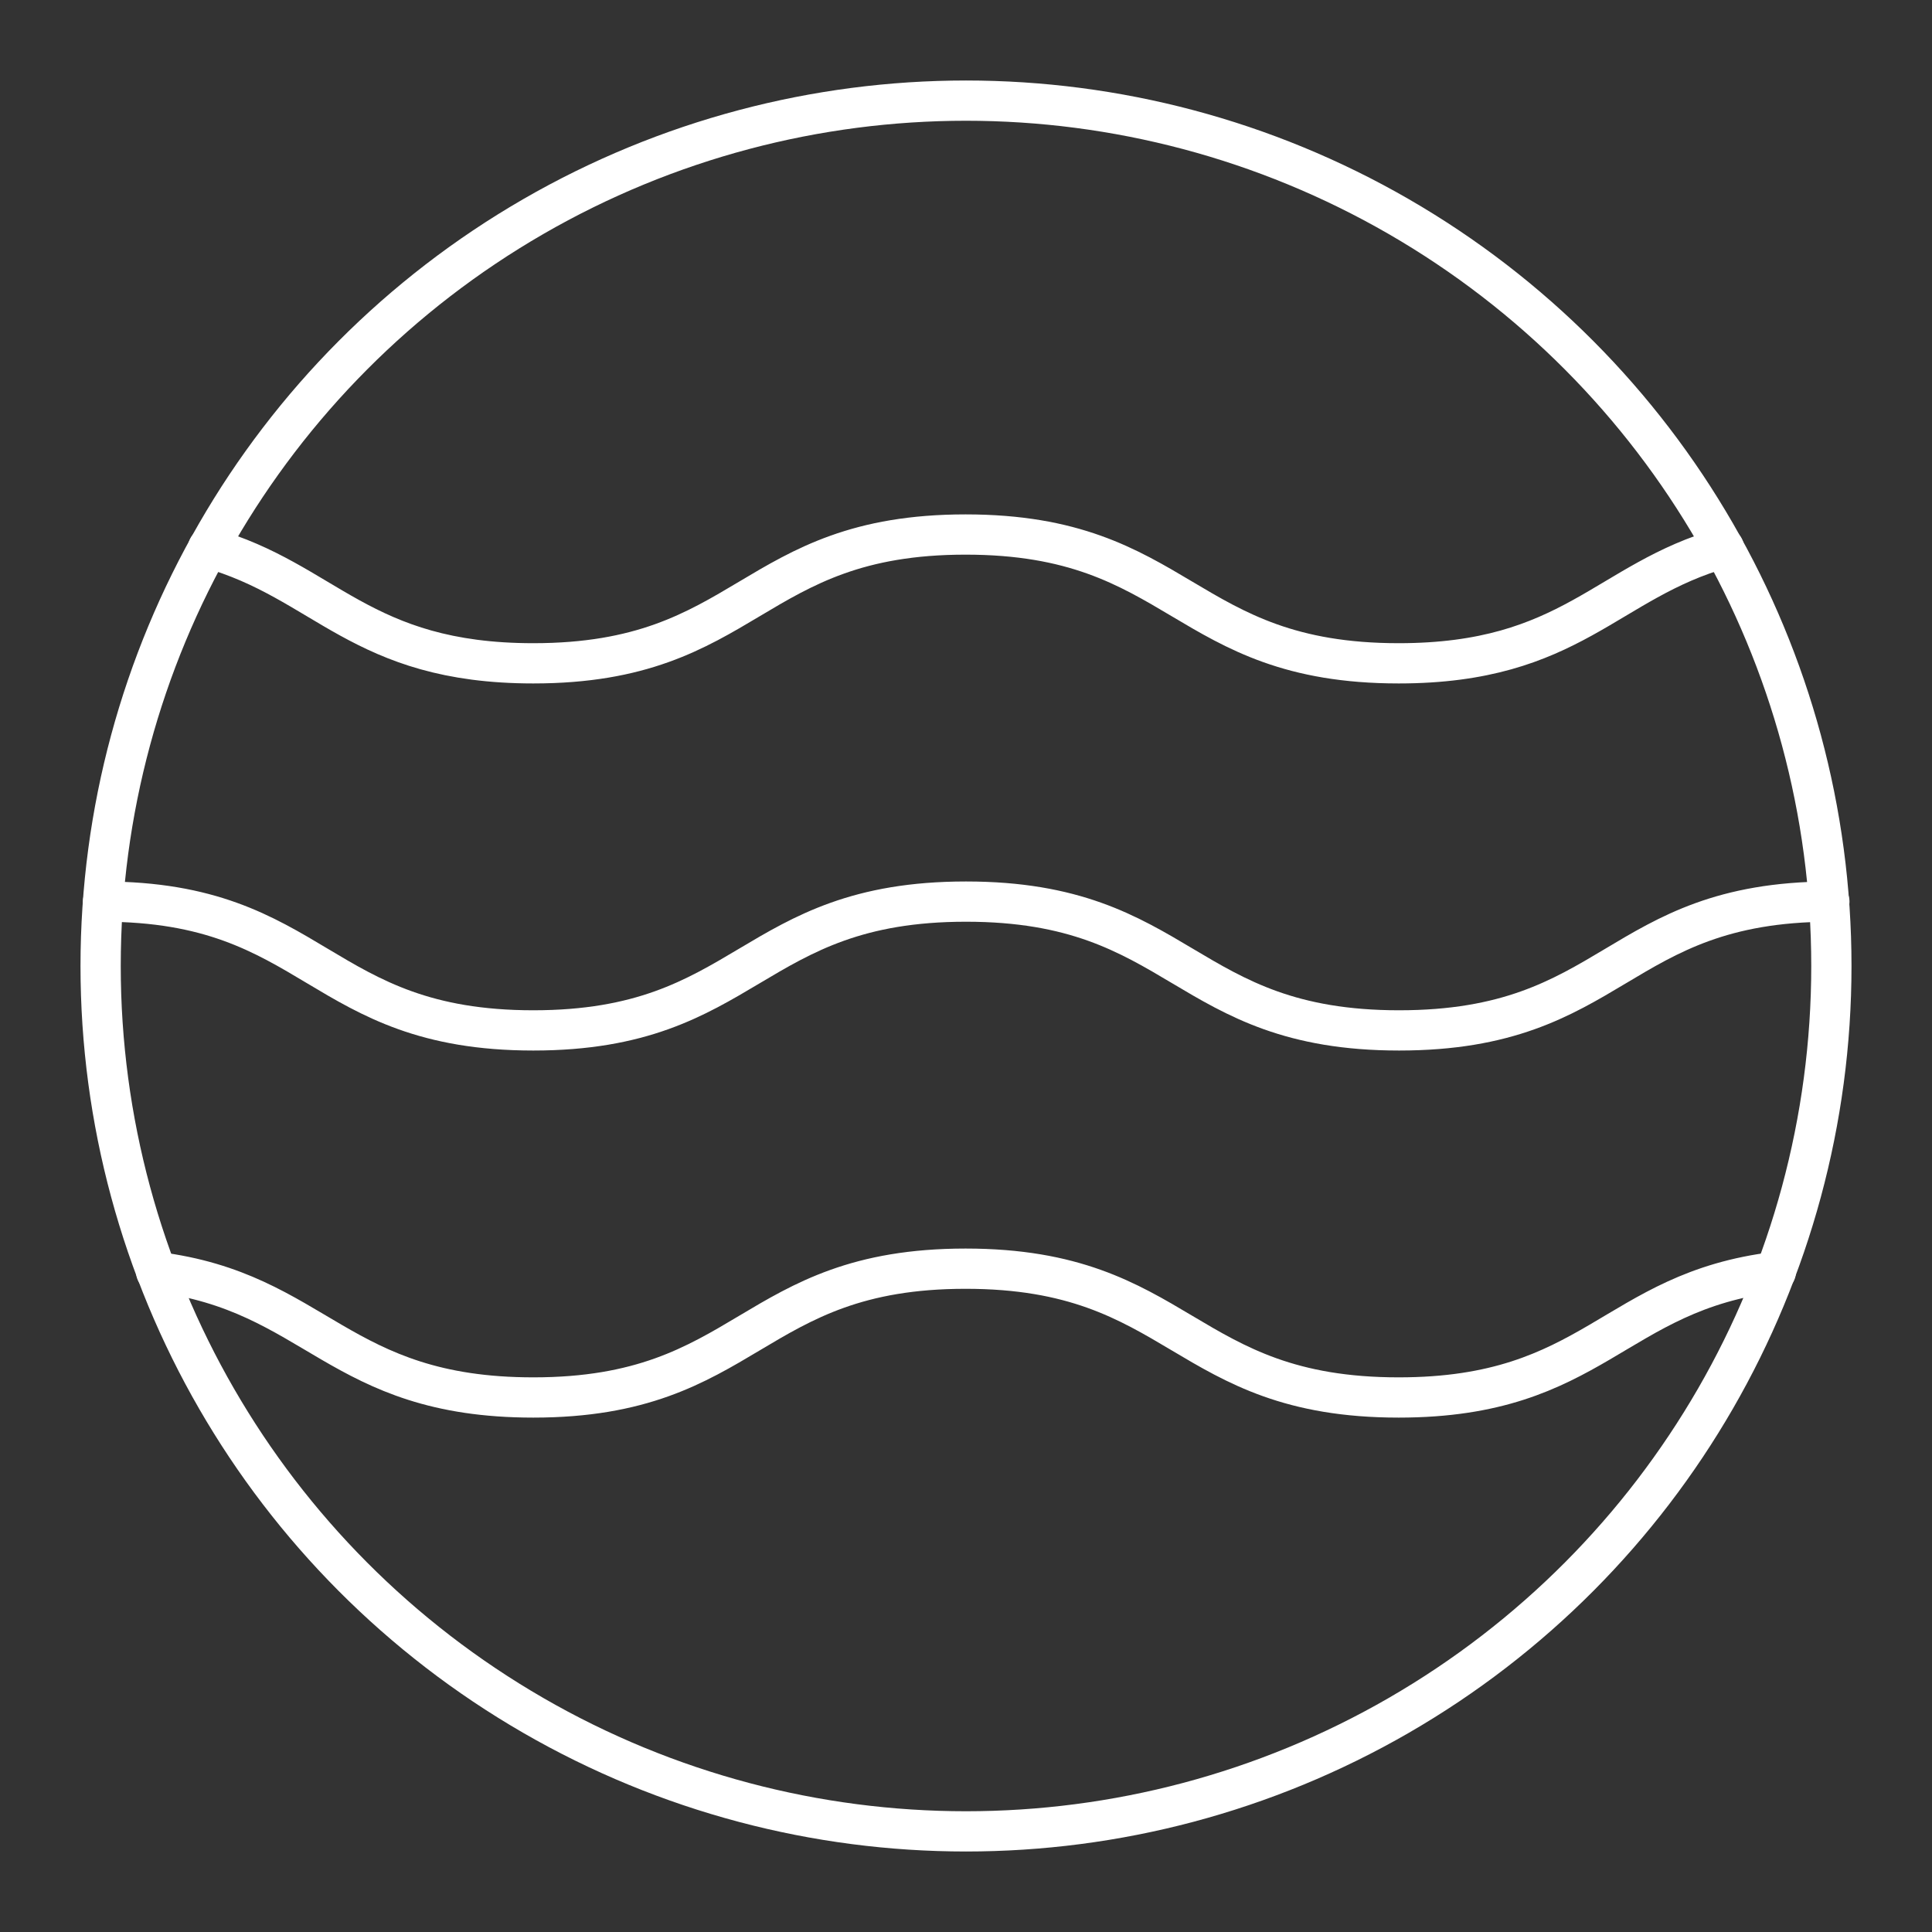 <svg viewBox="0 0 48 48" xmlns="http://www.w3.org/2000/svg">
 <rect x="0" y="0" width="48" height="48" fill="#333333" stroke="none"/>
 <defs>
  <style>.a{fill:none;stroke:#fff;stroke-linecap:round;stroke-linejoin:round;}</style>
 </defs>
 <circle class="a" cx="24" cy="24" r="21.5"/>
 <path class="a" d="m2.56 22.4c5.31 0 5.33 3.2 10.69 3.2s5.37-3.2 10.75-3.2 5.38 3.2 10.76 3.2 5.37-3.18 10.69-3.2"/>
 <path class="a" d="M5.17,13.61c2.92.82,3.78,2.87,8.08,2.87,5.37,0,5.37-3.2,10.74-3.2s5.38,3.2,10.76,3.2c4.3,0,5.16-2.05,8.08-2.87"/>
 <path class="a" d="M3.88,31.6c4,.5,4.5,3.12,9.37,3.12,5.37,0,5.37-3.2,10.74-3.2s5.38,3.2,10.76,3.2c4.87,0,5.33-2.63,9.37-3.12"/>
</svg>

